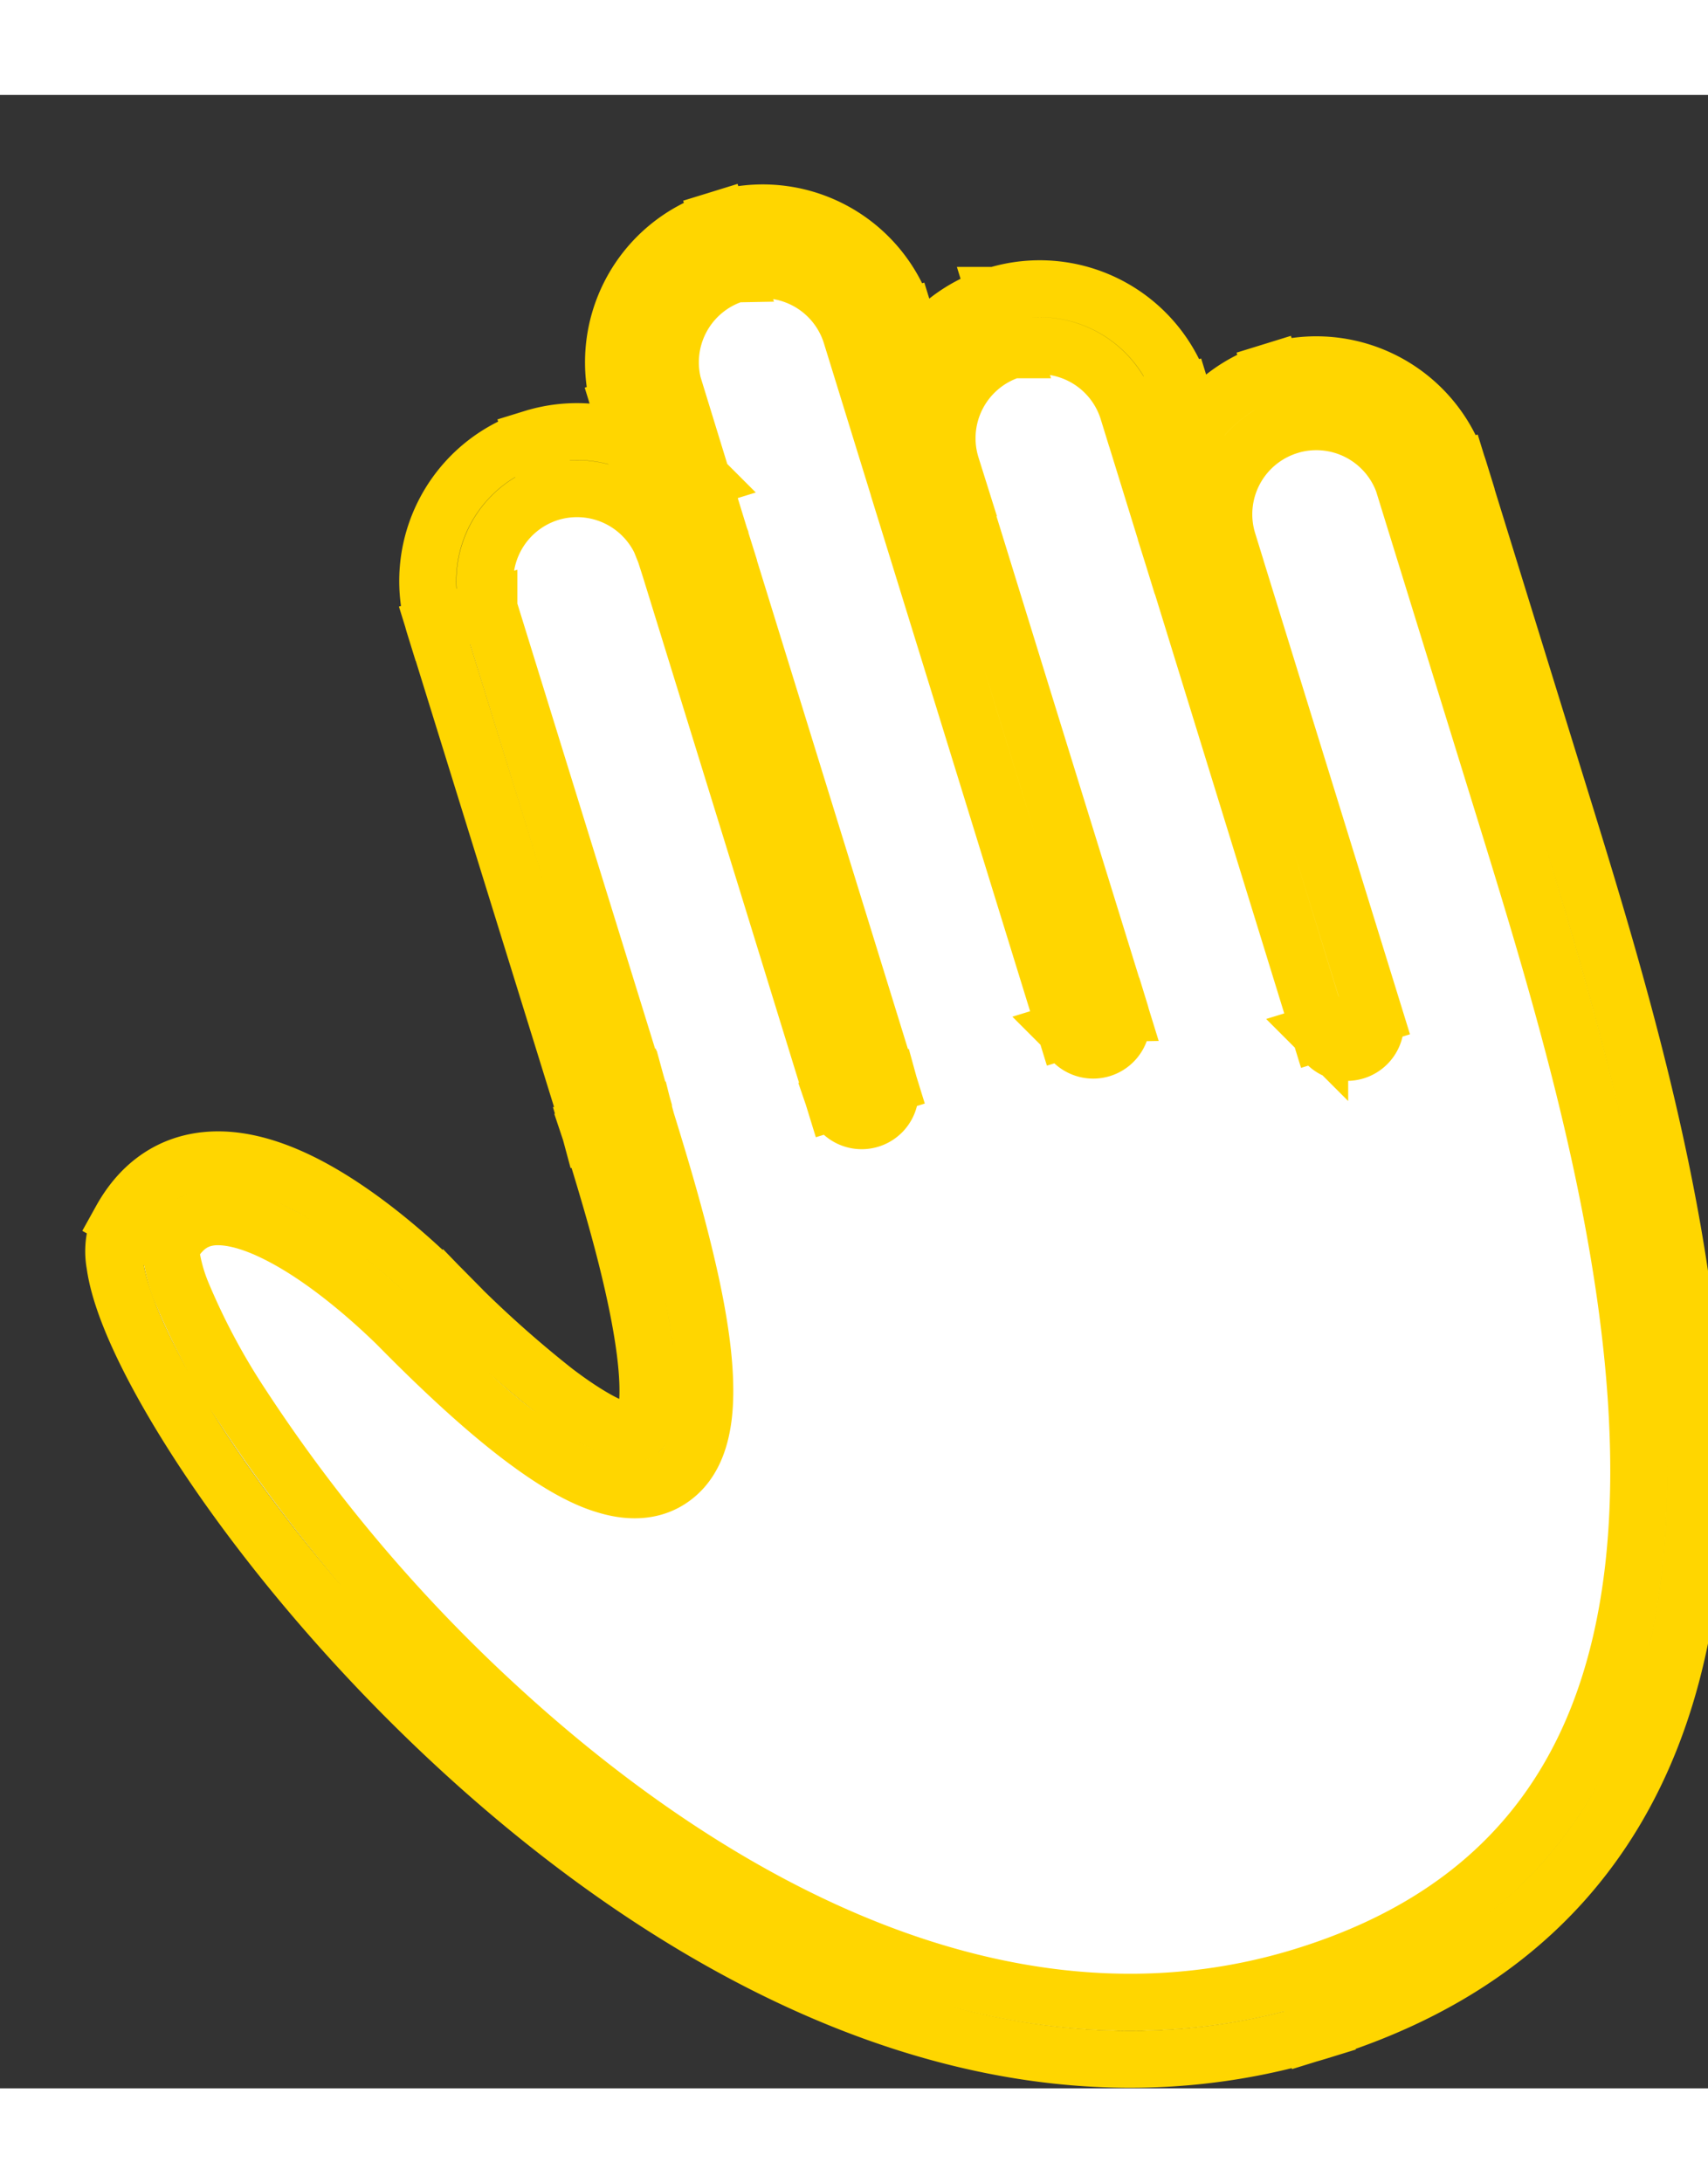 <svg xmlns="http://www.w3.org/2000/svg" width="18" height="23" fill="none" viewBox="0 0 12 14">
  <rect x="0" y="0" width="12" height="14" fill="#333333" stroke="none"/>
  <path fill="#fff" d="M8.116 2.16l.32 1.035a.85.85 0 111.623-.501l.709 2.293c.8 2.588 2.238 7.245-1.551 8.416-4.33 1.338-8.574-4.721-8.193-5.406.465-.834 1.61.197 1.944.533 2.576 2.598 1.7-.24 1.378-1.282l-.002-.008-.063-.23-1.036-3.344a.85.85 0 011.62-.51l-.123-.398-.194-.63a.85.85 0 011.624-.501l1.508 4.88-1.12-3.622-.068-.223a.85.85 0 011.624-.502z"/>
  <path stroke="#FFD600" stroke-width="0.4px" d="M8.116 2.16l-.192.06.192-.06zm.32 1.035l.19-.059-.19.06zm.068.224l.191-.06-.19.06zm.768 3.164a.2.2 0 10.383-.118l-.383.118zM6.56 2.885l.192-.059-.192.06zm-.068-.223l-.192.06.192-.06zm3.567.032l-.19.059.19-.06zm-5.192.47l-.19.058.19-.059zM6.056 7.01l-.191.059a.2.2 0 00.382-.118l-.191.059zm-1.775 0l.193-.053-.002-.007-.191.06zM3.245 3.666l-.192.059.192-.06zm.56-1.064l.06.192-.06-.192zM2.968 8.53l.142-.14-.142.14zm-1.944-.533L.849 7.9l.175.097zm8.193 5.406l-.06-.191.06.191zm1.55-8.416l.192-.059-.191.06zM4.345 7.24l-.194.053.002.006.192-.059zm.002.008l-.191.06.19-.06zm1.826-5.621l-.191.059.19-.059zm1.316 4.94a.2.2 0 10.383-.118l-.383.118zM5.11 1.066l-.06-.191.06.19zm-.561 1.063l.19-.06-.19.06zm.388 1.258l-.19.059.19-.06zm-.194-.63l-.19.06.19-.06zm3.182-.538l.32 1.036.382-.119-.32-1.035-.382.118zm.32 1.036l.07.223.381-.118-.069-.224-.382.119zm.07.223l.958 3.105.383-.118-.96-3.105-.382.118zm-1.562-.652l-.07-.223-.382.118.07.223.382-.118zm.36-1.036a.65.65 0 01.812.43l.383-.119a1.05 1.05 0 00-1.313-.693l.118.382zm-.118-.382A1.05 1.05 0 006.3 2.721l.383-.118a.65.65 0 01.429-.813l-.118-.382zm2.061.916a.65.65 0 01.813.429l.382-.118a1.05 1.05 0 00-1.313-.693l.118.382zm-.118-.382a1.05 1.05 0 00-.693 1.313l.382-.119a.65.65 0 01.43-.812l-.119-.382zm-4.26 1.28L5.864 7.07l.382-.118-1.188-3.847-.383.118zM4.471 6.95L3.436 3.606l-.383.119L4.09 7.069l.382-.119zm-.608-4.156a.65.65 0 01.81.423l.382-.12a1.05 1.05 0 00-1.31-.686l.118.383zm.81.423l.002.005.383-.118a.886.886 0 00-.003-.008l-.381.121zm-.928-.806a1.05 1.05 0 00-.693 1.314l.383-.119a.65.65 0 01.428-.812l-.118-.383zM3.11 8.39c-.17-.172-.559-.533-.975-.744-.206-.104-.443-.184-.675-.164-.249.021-.464.155-.61.418l.349.194c.086-.154.187-.204.295-.214.124-.01.281.032.46.123.357.18.708.504.872.668l.284-.281zM.85 7.9a.503.503 0 00-.043.312c.014.103.048.218.095.34.095.246.254.546.464.875.42.658 1.062 1.45 1.852 2.178 1.569 1.447 3.786 2.69 6.058 1.99l-.118-.383c-2.06.636-4.129-.48-5.67-1.9A11.16 11.16 0 011.704 9.21a4.727 4.727 0 01-.428-.802 1.182 1.182 0 01-.071-.25c-.01-.068.003-.079-.005-.065L.849 7.9zm8.426 5.694c.99-.306 1.653-.845 2.066-1.533.41-.683.564-1.494.571-2.333.014-1.67-.556-3.513-.954-4.8l-.382.118c.401 1.3.95 3.081.936 4.679-.007.796-.153 1.53-.514 2.13-.358.596-.937 1.078-1.841 1.357l.118.382zM4.152 7.3l.003.008.382-.118-.002-.008-.383.118zm.003.008c.08.261.194.627.279.992.087.372.138.712.111.93-.013.112-.042.15-.053.158-.002.003-.007.006-.021.008a.254.254 0 01-.098-.014c-.104-.032-.257-.113-.472-.276a7.92 7.92 0 01-.791-.715l-.284.281c.326.329.6.575.833.752.23.174.427.29.599.34.174.053.352.048.492-.07.127-.106.174-.269.192-.415.036-.296-.031-.699-.119-1.07-.089-.38-.206-.76-.286-1.019l-.382.118zM5.98 1.686l1.507 4.88.383-.117-1.508-4.881-.382.118zm-.813-.429a.65.65 0 01.813.429l.382-.118A1.05 1.05 0 005.05.875l.118.382zM5.05.875a1.05 1.05 0 00-.693 1.313l.382-.118a.65.65 0 01.429-.813L5.05.875zm-.513 6.313l-.063-.23-.386.104.062.23.387-.104zm1.71-.237l-1.12-3.623-.382.118 1.12 3.623.382-.118zm1.624-.502L6.75 2.826l-.382.118 1.12 3.623.382-.118zM5.128 3.328l-.072-.23-.382.118.071.23.383-.118zm-.072-.23l-.123-.4-.382.119.123.399.382-.118zm-.123-.4L4.74 2.07l-.382.118.194.629.382-.118zm4.935.055l.709 2.293.382-.118-.709-2.293-.382.118z"/>
</svg>
